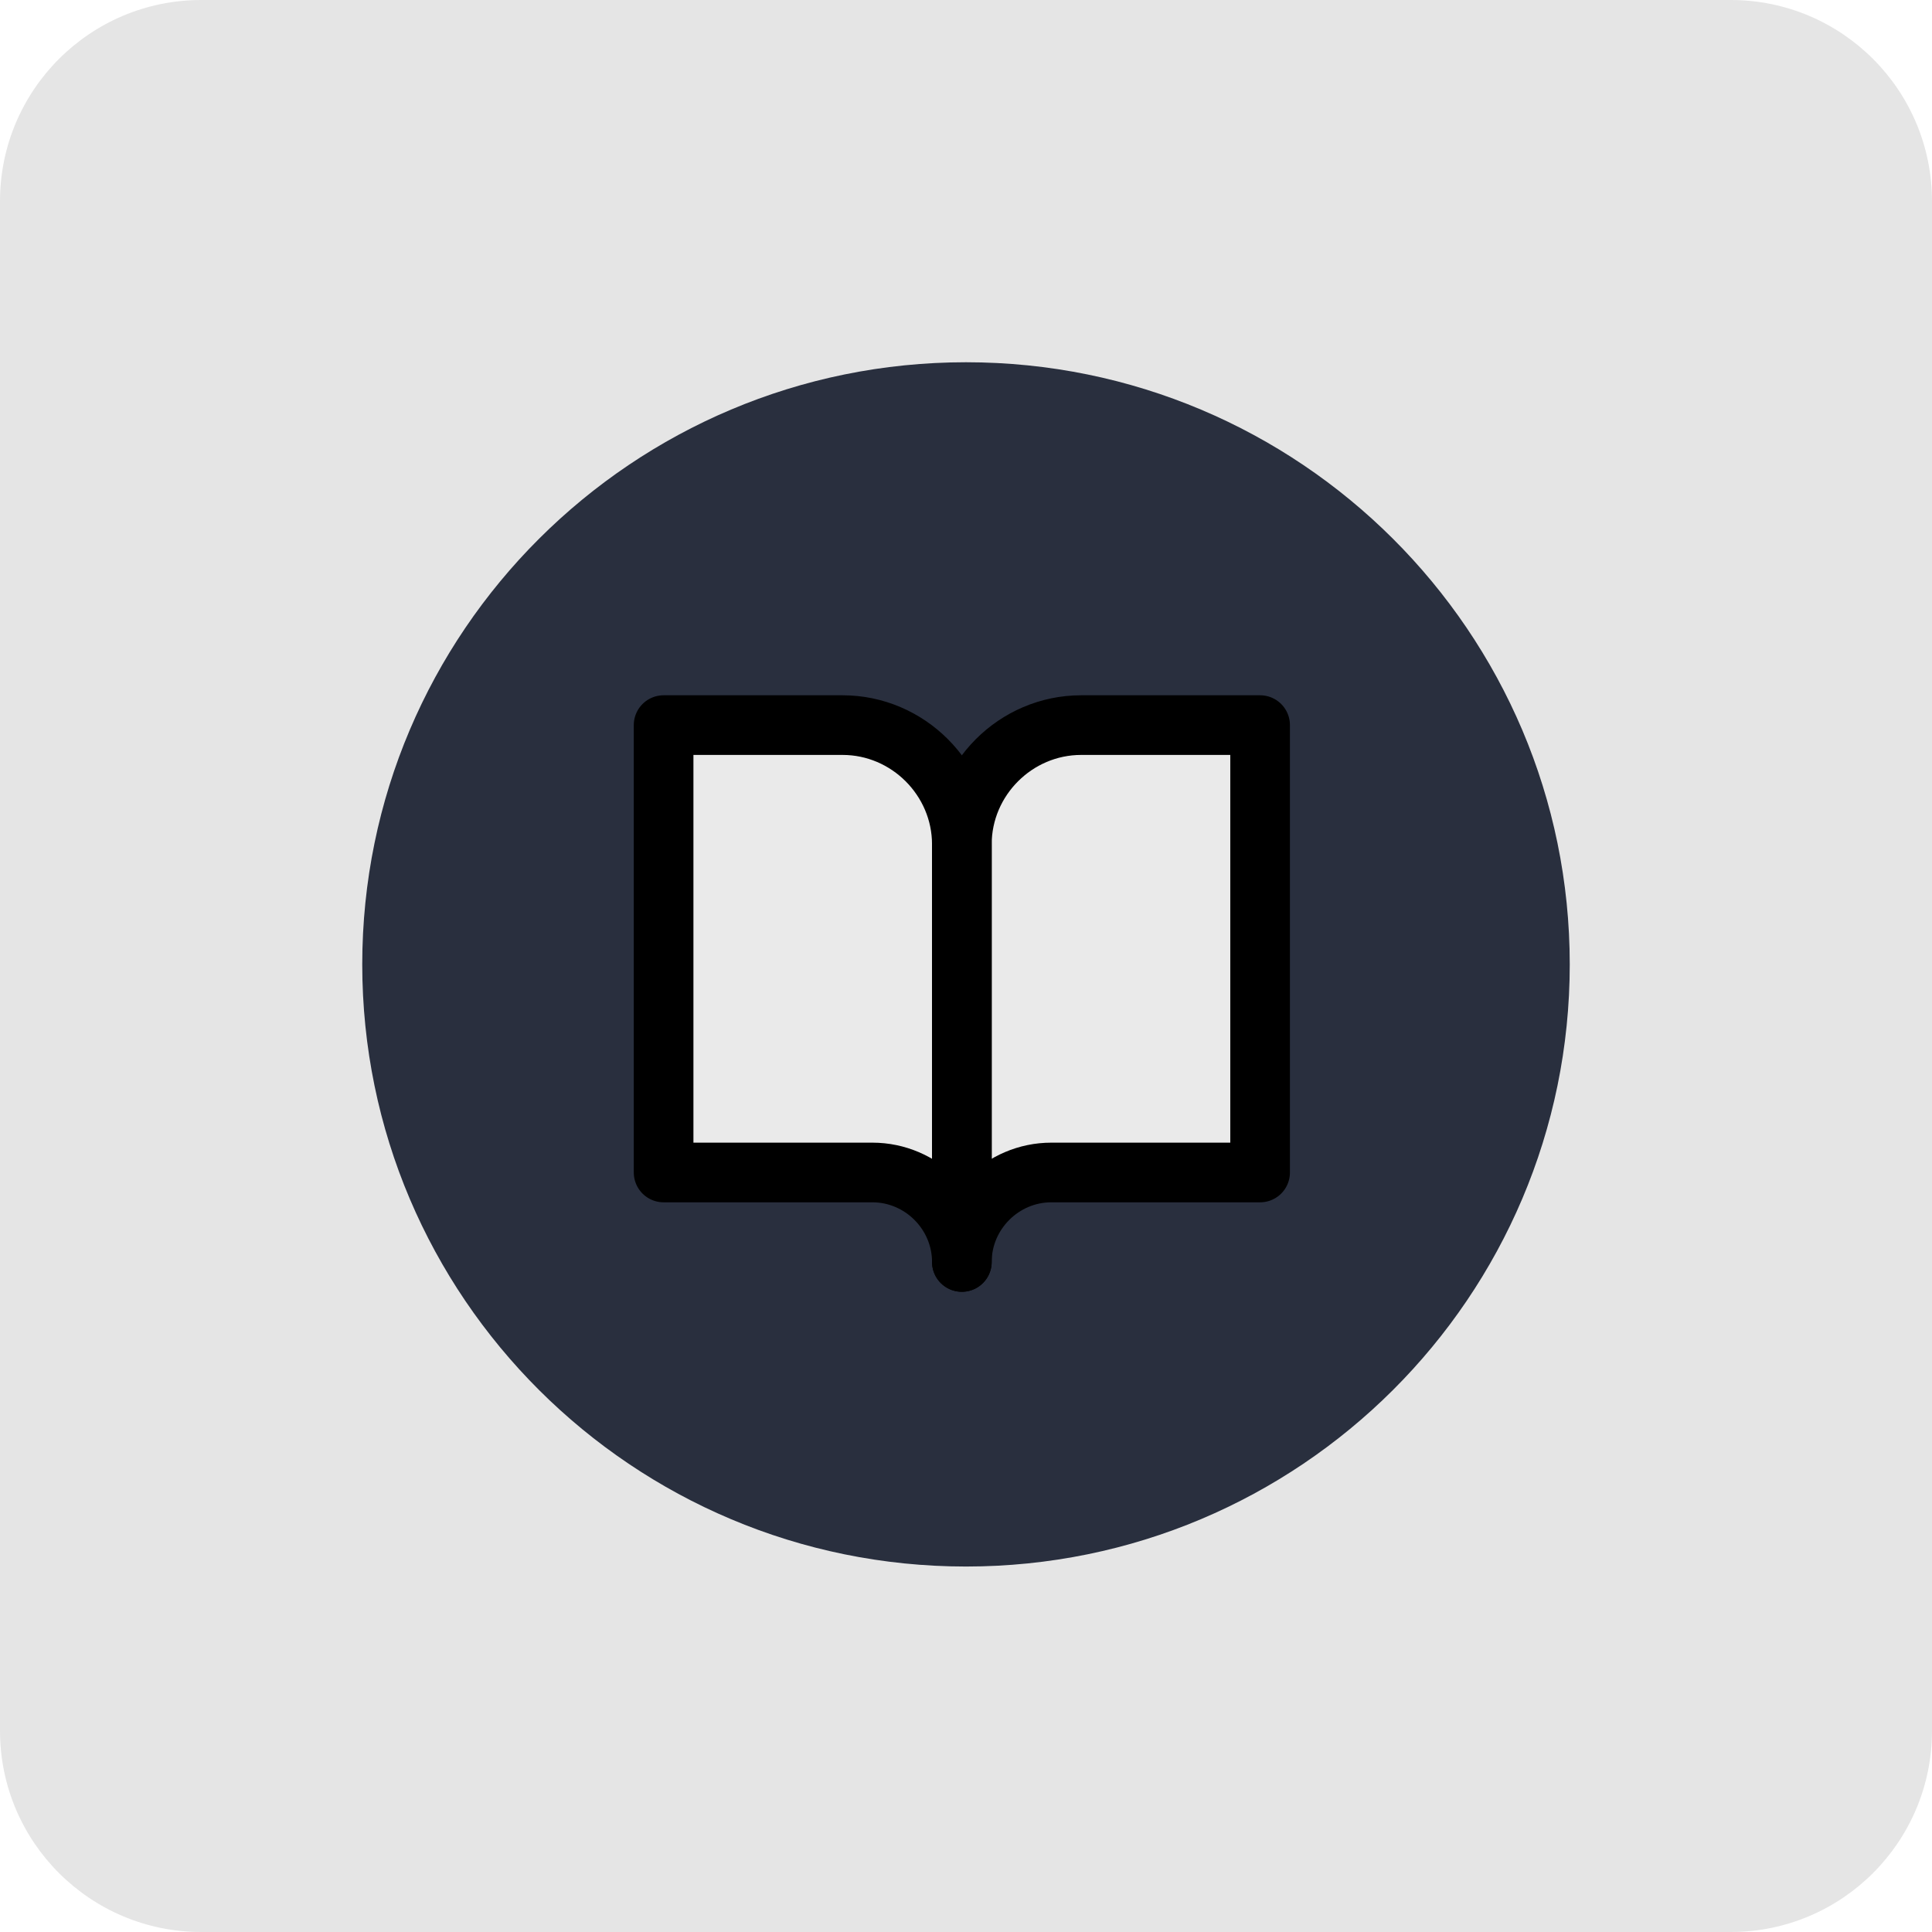 <?xml version="1.0" encoding="UTF-8" standalone="no"?>
<!DOCTYPE svg PUBLIC "-//W3C//DTD SVG 1.1//EN" "http://www.w3.org/Graphics/SVG/1.1/DTD/svg11.dtd">
<svg width="100%" height="100%" viewBox="0 0 48 48" version="1.1" xmlns="http://www.w3.org/2000/svg" xmlns:xlink="http://www.w3.org/1999/xlink" xml:space="preserve" xmlns:serif="http://www.serif.com/" style="fill-rule:evenodd;clip-rule:evenodd;stroke-linecap:round;stroke-linejoin:round;">
    <g>
        <path d="M43,0L5,0C2.239,0 0,2.239 0,5L0,43C0,45.761 2.239,48 5,48L43,48C45.761,48 48,45.761 48,43L48,5C48,2.239 45.761,0 43,0Z" style="fill:rgb(229,229,229);fill-rule:nonzero;"/>
        <path d="M24,38.92C32.28,38.92 39,32.22 39,23.96C39,15.7 32.28,9 24,9C15.72,9 9,15.7 9,23.96C9,32.22 15.72,38.92 24,38.92Z" style="fill:rgb(41,47,62);fill-rule:nonzero;"/>
        <g transform="matrix(1,0,0,1,-0.489,0.448)">
            <g transform="matrix(2.032,0,0,1,-16.833,-3.015)">
                <path d="M23.931,21.07L24,29.73C24,30.93 23.03,31.9 21.82,31.9L18.73,31.9C17.53,31.9 16.55,30.93 16.55,29.73L16.55,20.43C16.55,19.73 19.82,21.526 20.4,21.926L21.614,20.679L23.931,21.07Z" style="fill:rgb(234,234,234);fill-rule:nonzero;"/>
            </g>
            <g transform="matrix(0.741,0,0,0.741,15.494,15.344)">
                <g>
                    <path d="M2,3L8,3C10.194,3 12,4.806 12,7L12,21C12,19.354 10.646,18 9,18L2,18L2,3Z" style="fill:none;fill-rule:nonzero;stroke:black;stroke-width:2px;"/>
                    <path d="M22,3L16,3C13.806,3 12,4.806 12,7L12,21C12,19.354 13.354,18 15,18L22,18L22,3Z" style="fill:none;fill-rule:nonzero;stroke:black;stroke-width:2px;"/>
                </g>
            </g>
        </g>
    </g>
</svg>
